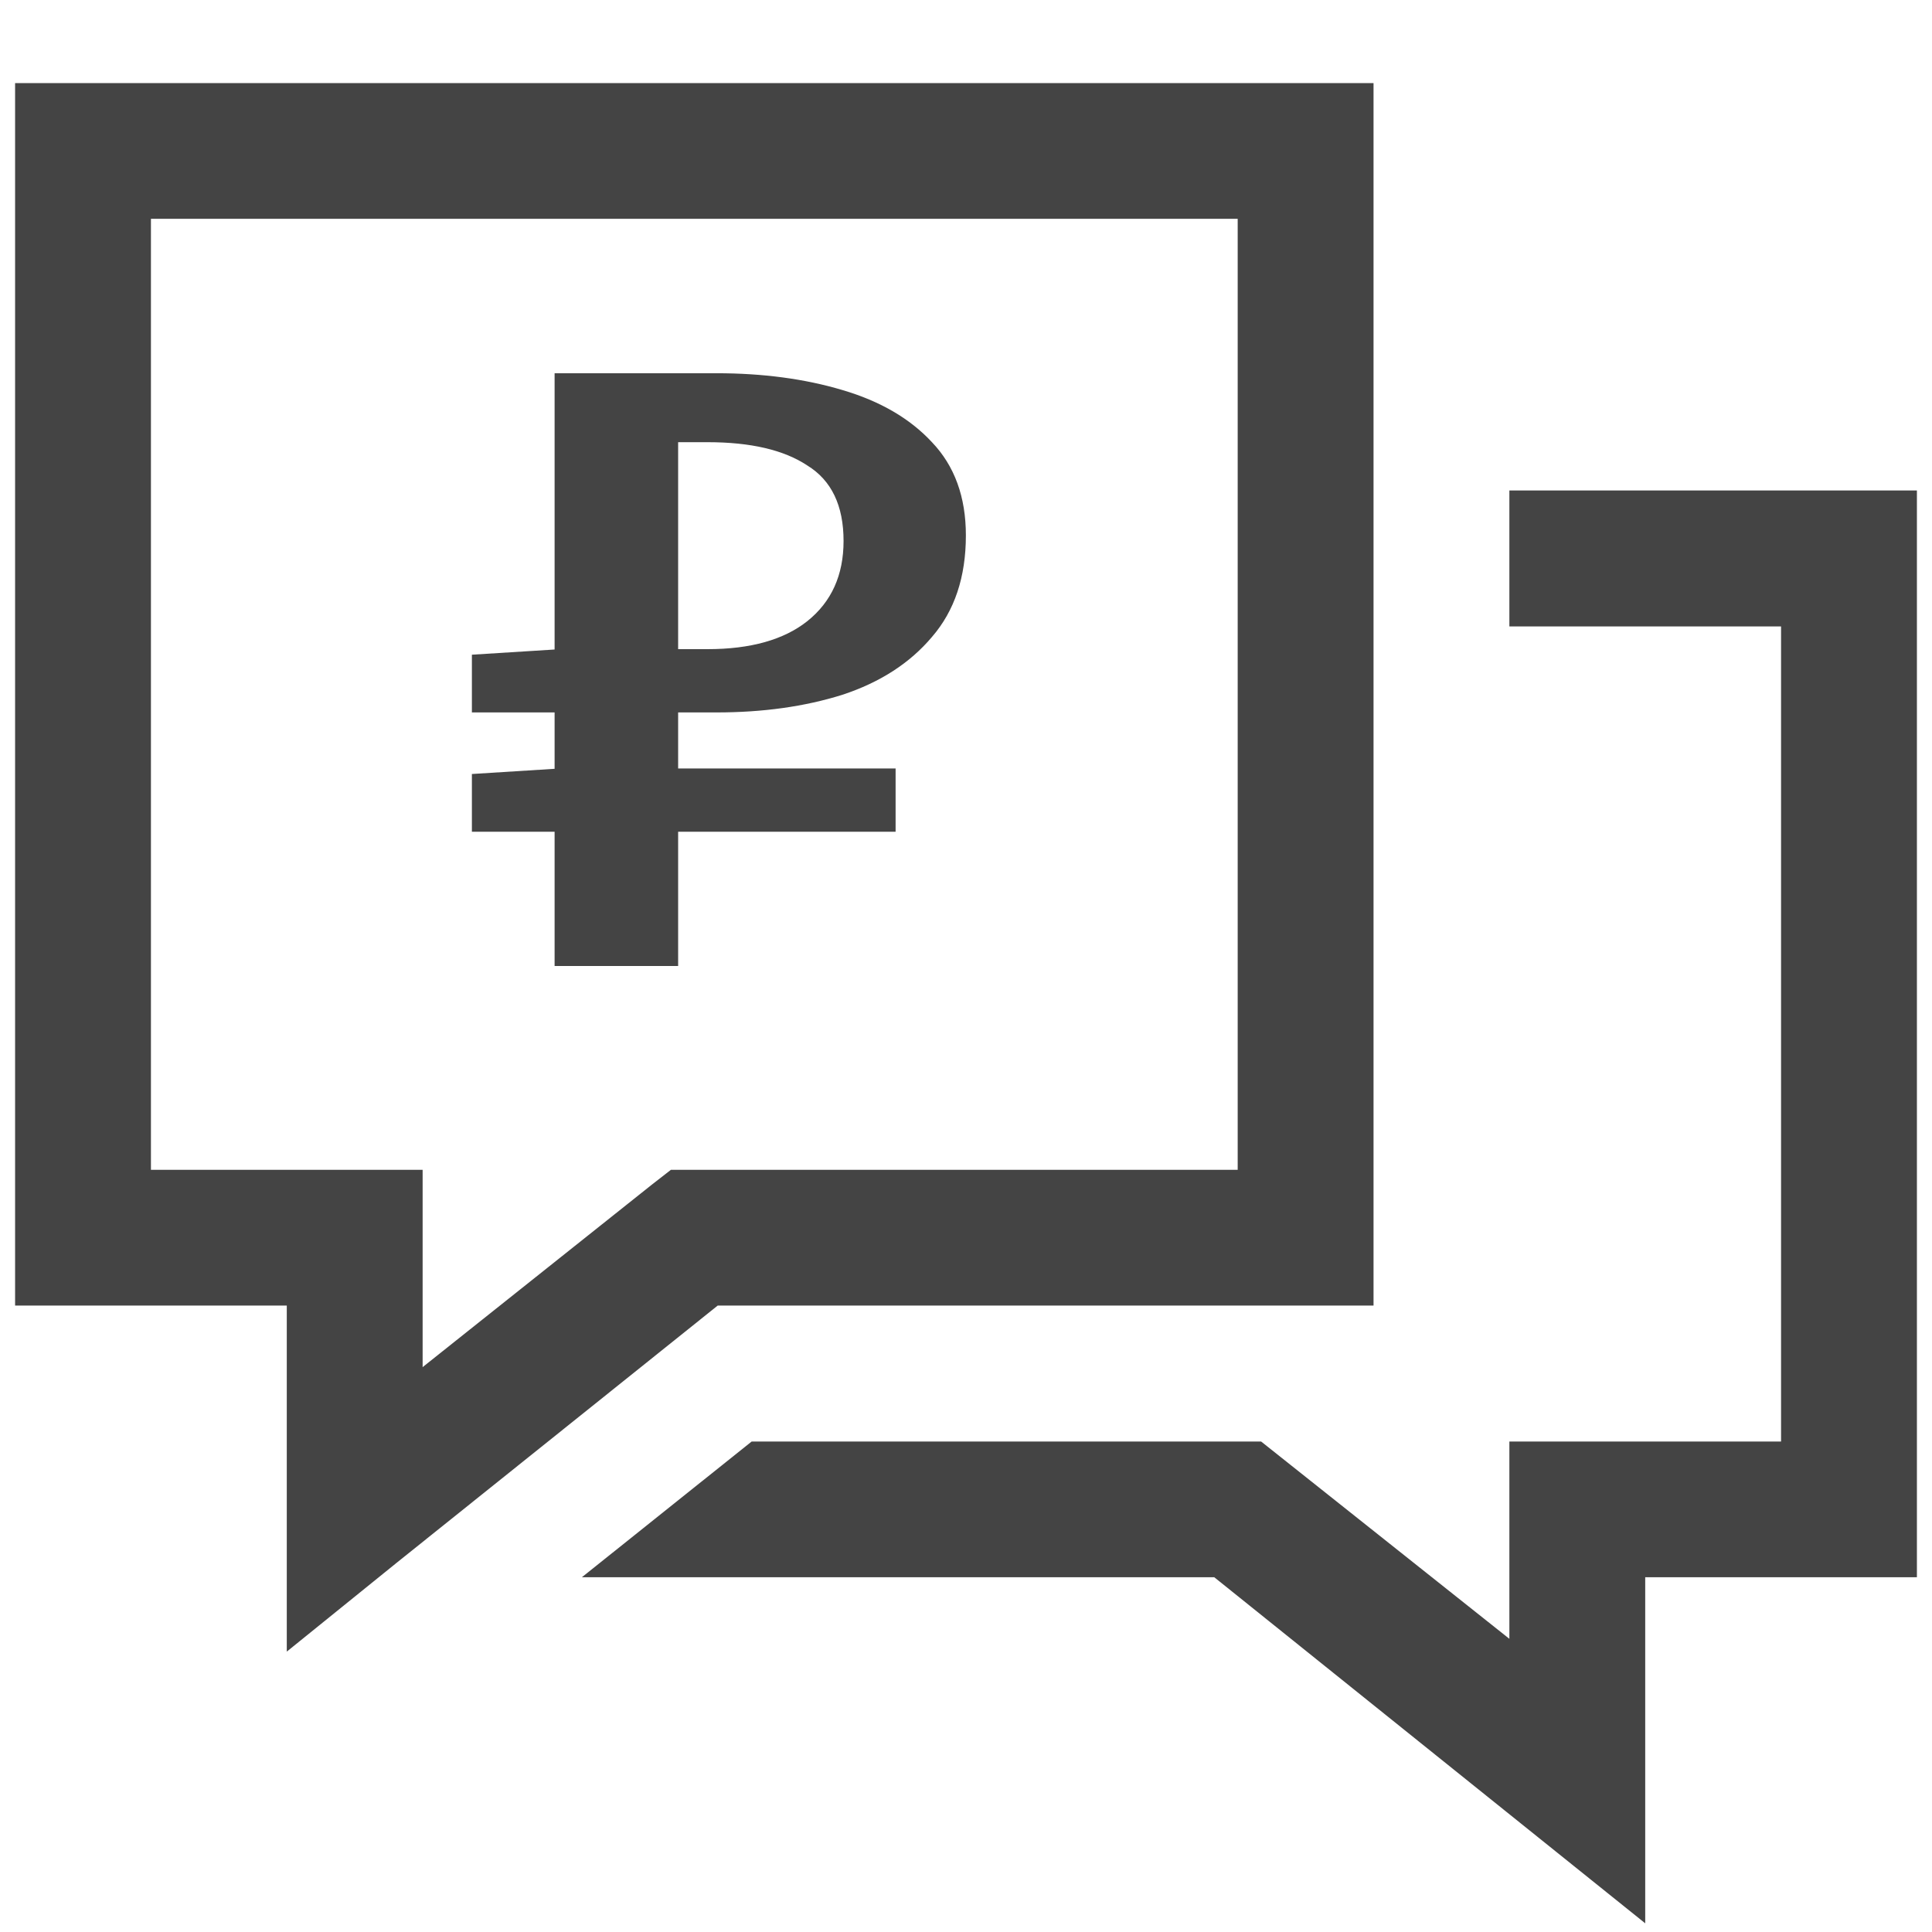 <svg width="16" height="16" viewBox="0 0 16 16" fill="none" xmlns="http://www.w3.org/2000/svg">
<path d="M0.125 0.688V10.812H2.375V13.678L3.289 12.939L5.944 10.812H11.375V0.688H0.125ZM1.25 1.812H10.25V9.688H5.556L5.398 9.811L3.5 11.322V9.688H1.25V1.812ZM12.5 4.062V5.188H14.75V11.938H12.5V13.572L10.444 11.938H6.225L4.819 13.062H10.056L13.625 15.928V13.062H15.875V4.062H12.5Z" fill="#444444"/>
<path d="M4.593 8V3.091H5.935C6.316 3.091 6.664 3.137 6.976 3.23C7.289 3.322 7.536 3.466 7.718 3.662C7.905 3.858 7.999 4.115 7.999 4.434C7.999 4.779 7.905 5.059 7.718 5.275C7.536 5.491 7.289 5.651 6.976 5.754C6.664 5.852 6.316 5.9 5.935 5.9H5.616V8H4.593ZM5.616 5.376H5.86C6.216 5.376 6.492 5.298 6.686 5.144C6.886 4.984 6.986 4.763 6.986 4.48C6.986 4.187 6.886 3.978 6.686 3.855C6.492 3.726 6.216 3.662 5.86 3.662H5.616V5.376ZM3.908 6.888V6.41L4.64 6.364H7.417V6.888H3.908ZM3.908 5.9V5.422L4.64 5.376H5.015V5.9H3.908Z" fill="#444444"/>
</svg>
